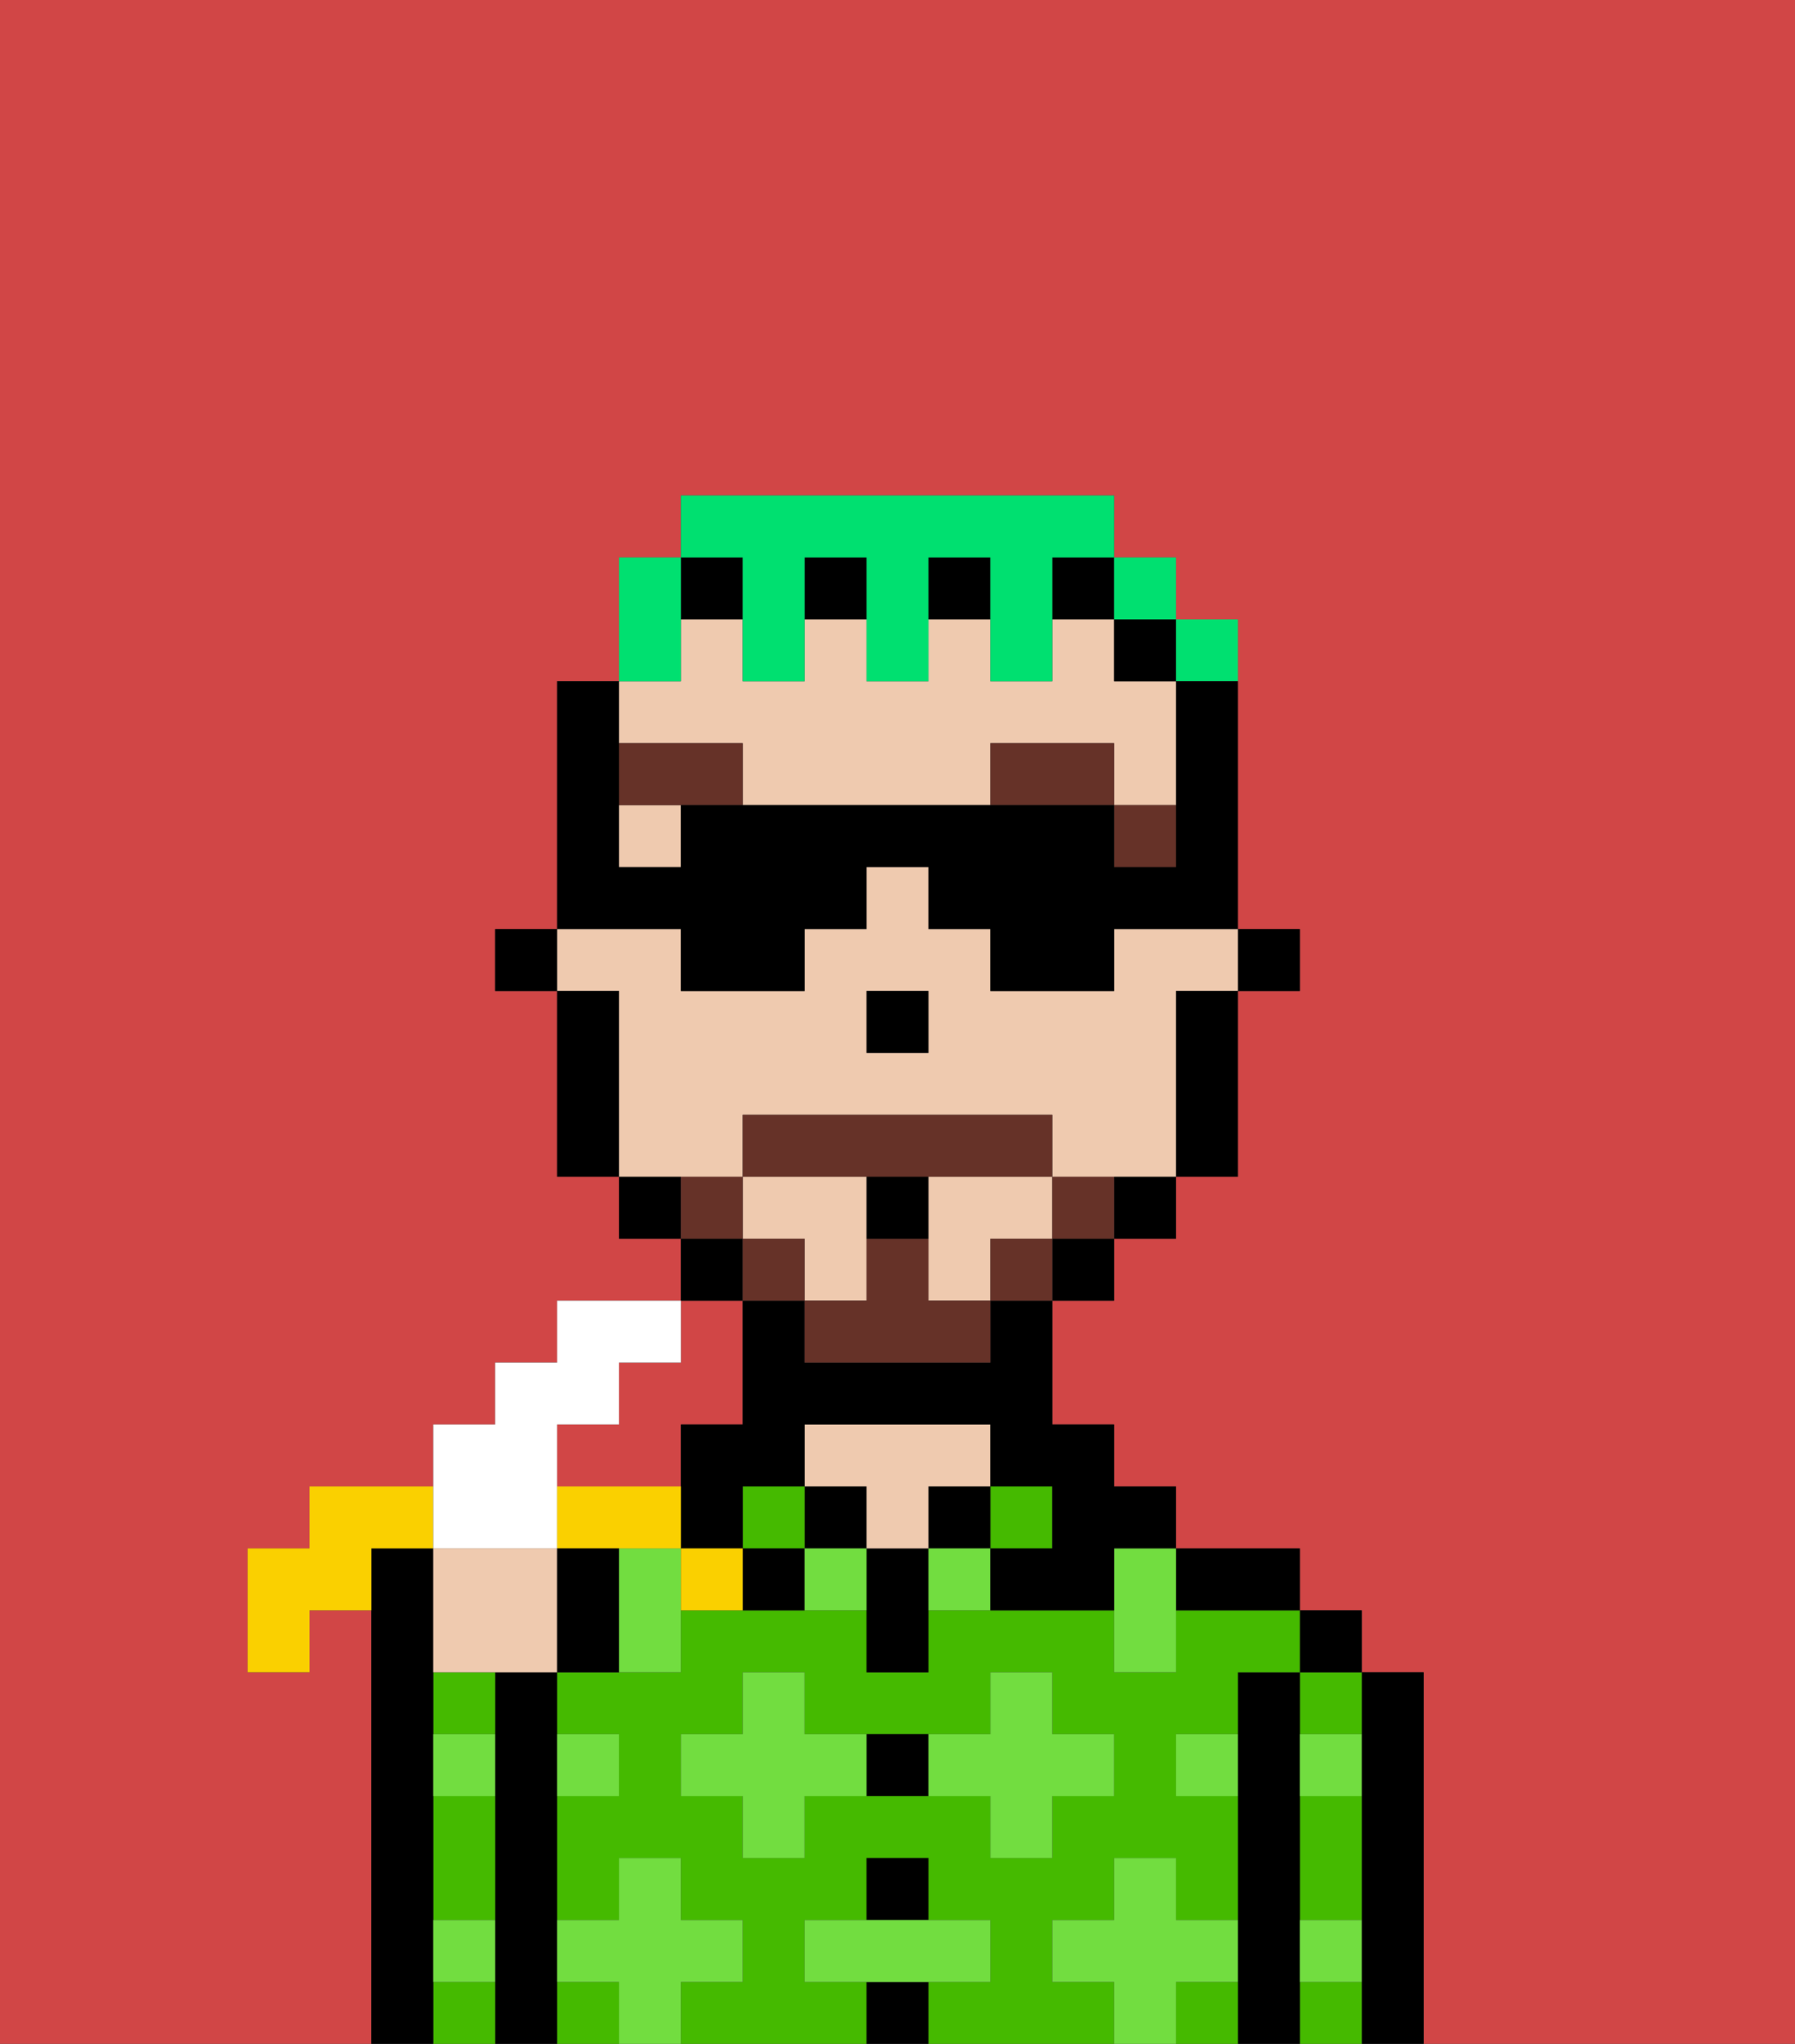 <svg xmlns="http://www.w3.org/2000/svg" viewBox="0 0 29 33"><rect x="0" y="0" width="29" height="33" fill="#333333" stroke="none"/><defs><style>polygon,rect,path{shape-rendering:crispedges;}.ya31-1{fill:#d14646;}.ya31-2{fill:#000000;}.ya31-3{fill:#45ba00;}.ya31-4{fill:#efcaaf;}.ya31-5{fill:#72dd40;}.ya31-6{fill:#663228;}.ya31-7{fill:#663228;}.ya31-8{fill:#00e070;}.ya31-9{fill:#fad000;}.ya31-10{fill:#ffffff;}</style></defs><polygon class="ya31-1" points="14 17 14 17 15 17 15 16 15 16 15 17 14 17"/><path class="ya31-1" d="M10,22v1H9v1h2V23h1V21H11v1Z"/><path class="ya31-1" d="M0,33H6V26H5v1H4V25H5V24H7V23H8V22H9V21h2V20H10V19H9V16H8V15H9V11h1V9h1V8h7V9h1v1h1v1h0v4h1v1H20v3H19v1H18v1H17v2h1v1h1v1h2v1h1v1h1v6h6V0H0Z"/><path class="ya31-2" d="M23,27H22v6h1V27Z"/><path class="ya31-3" d="M21,32v1h1V32Z"/><path class="ya31-3" d="M21,28h1V27H21Z"/><path class="ya31-3" d="M21,30v1h1V29H21Z"/><rect class="ya31-2" x="21" y="26" width="1" height="1"/><path class="ya31-2" d="M21,31V27H20v6h1V31Z"/><path class="ya31-3" d="M19,32v1h1V32Z"/><rect class="ya31-3" x="9" y="32" width="1" height="1"/><path class="ya31-3" d="M17,32V31h1V30h1v1h1V29H19V28h1V27h1V26H19v1H18V26H15v1H14V26H11v1H9v1h1v1H9v2h1V30h1v1h1v1H11v1h3V32H13V31h1V30h1v1h1v1H15v1h3V32Zm-2-3H13v1H12V29H11V28h1V27h1v1h3V27h1v1h1v1H17v1H16V29Z"/><path class="ya31-2" d="M20,26h1V25H19v1Z"/><rect class="ya31-3" x="16" y="24" width="1" height="1"/><rect class="ya31-2" x="15" y="24" width="1" height="1"/><rect class="ya31-2" x="14" y="32" width="1" height="1"/><rect class="ya31-2" x="14" y="30" width="1" height="1"/><path class="ya31-2" d="M14,28v1h1V28Z"/><path class="ya31-2" d="M14,25v2h1V25Z"/><rect class="ya31-2" x="13" y="24" width="1" height="1"/><path class="ya31-4" d="M14,25h1V24h1V23H13v1h1Z"/><rect class="ya31-3" x="12" y="24" width="1" height="1"/><path class="ya31-2" d="M12,25v1h1V25Z"/><path class="ya31-2" d="M9,31V27H8v6H9V31Z"/><path class="ya31-3" d="M7,28H8V27H7Z"/><path class="ya31-3" d="M7,30v1H8V29H7Z"/><path class="ya31-3" d="M7,32v1H8V32Z"/><path class="ya31-2" d="M7,31V25H6v8H7V31Z"/><path class="ya31-5" d="M12,32V31H11V30H10v1H9v1h1v1h1V32Z"/><path class="ya31-5" d="M13,28V27H12v1H11v1h1v1h1V29h1V28Z"/><path class="ya31-5" d="M10,25v2h1V25Z"/><path class="ya31-5" d="M15,25v1h1V25Z"/><path class="ya31-5" d="M13,25v1h1V25Z"/><path class="ya31-5" d="M17,30V29h1V28H17V27H16v1H15v1h1v1Z"/><polygon class="ya31-5" points="18 26 18 27 19 27 19 26 19 25 18 25 18 26"/><path class="ya31-5" d="M7,29H8V28H7Z"/><path class="ya31-5" d="M10,29V28H9v1Z"/><path class="ya31-5" d="M21,29h1V28H21Z"/><path class="ya31-5" d="M19,29h1V28H19Z"/><path class="ya31-5" d="M21,32h1V31H21Z"/><path class="ya31-5" d="M7,32H8V31H7Z"/><polygon class="ya31-5" points="16 32 16 31 15 31 14 31 13 31 13 32 14 32 15 32 16 32"/><path class="ya31-5" d="M20,32V31H19V30H18v1H17v1h1v1h1V32Z"/><rect class="ya31-2" x="20" y="15" width="1" height="1"/><path class="ya31-4" d="M13,21h1V19H12v1h1Z"/><rect class="ya31-4" x="18" y="20"/><rect class="ya31-4" x="17" y="21"/><rect class="ya31-4" x="19" y="19"/><path class="ya31-4" d="M15,20v1h1V20h1V19H15Z"/><rect class="ya31-4" x="9" y="16"/><rect class="ya31-4" x="11" y="20"/><path class="ya31-4" d="M10,14h1V13H10V12h2v1h4V12h2v1h1v1h0V11H18V10H17v1H16V10H15v1H14V10H13v1H12V10H11v1H10v3Z"/><rect class="ya31-4" x="12" y="21"/><path class="ya31-4" d="M9,16h1v3h2V18h5v1h2V16h1V15H18v1H16V15H15V14H14v1H13v1H11V15H9Zm5,0h1v1H14Z"/><rect class="ya31-4" x="10" y="19"/><path class="ya31-2" d="M19,16v3h1V16H19Z"/><polygon class="ya31-2" points="18 11 19 11 19 10 18 10 18 11"/><path class="ya31-2" d="M18,19v1h1V19H18Z"/><polygon class="ya31-2" points="17 20 17 21 17 21 18 21 18 20 18 20 17 20"/><path class="ya31-2" d="M16,21v1H13V21H12v2H11v2h1V24h1V23h3v1h1v1H16v1h2V25h1V24H18V23H17V21H16Z"/><rect class="ya31-2" x="17" y="9" width="1" height="1"/><rect class="ya31-2" x="13" y="9" width="1" height="1"/><rect class="ya31-2" x="15" y="9" width="1" height="1"/><rect class="ya31-2" x="11" y="9" width="1" height="1"/><polygon class="ya31-2" points="12 21 12 20 11 20 11 20 11 21 12 21 12 21"/><path class="ya31-2" d="M11,19H10v1h1Z"/><path class="ya31-2" d="M10,18V16H9v3h1Z"/><polygon class="ya31-2" points="9 15 9 15 8 15 8 16 9 16 9 16 9 15"/><polygon class="ya31-2" points="15 17 15 16 15 16 14 16 14 17 14 17 15 17"/><rect class="ya31-6" x="18" y="13" width="1" height="1"/><path class="ya31-6" d="M16,12v1h2V12Z"/><polygon class="ya31-6" points="10 12 10 13 11 13 11 13 12 13 12 12 10 12"/><path class="ya31-7" d="M18,20V19H17v1Z"/><rect class="ya31-7" x="16" y="20" width="1" height="1"/><path class="ya31-7" d="M15,20H14v1H13v1h3V21H15Z"/><path class="ya31-7" d="M15,19h2V18H12v1h3Z"/><rect class="ya31-7" x="12" y="20" width="1" height="1"/><path class="ya31-7" d="M11,19v1h1V19Z"/><path class="ya31-2" d="M15,19H14v1h1Z"/><path class="ya31-8" d="M11,11V9H10v2h1Z"/><path class="ya31-8" d="M12,10v1h1V9h1v2h1V9h1v2h1V9h1V8H11V9h1Z"/><rect class="ya31-8" x="18" y="9" width="1" height="1"/><polygon class="ya31-8" points="19 11 20 11 20 11 20 10 19 10 19 11 19 11"/><path class="ya31-2" d="M11,16h2V15h1V14h1v1h1v1h2V15h2V11H19v3H18V13H11v1H10V11H9v4h2Z"/><path class="ya31-9" d="M7,25V24H5v1H4v2H5V26H6V25Z"/><path class="ya31-10" d="M8,25H9V23h1V22h1V21H9v1H8v1H7v2Z"/><path class="ya31-4" d="M8,25H7v2H9V25Z"/><path class="ya31-9" d="M11,25V24H9v1h2Z"/><path class="ya31-9" d="M11,25v1h1V25Z"/><path class="ya31-2" d="M9,25v2h1V25Z"/></svg>